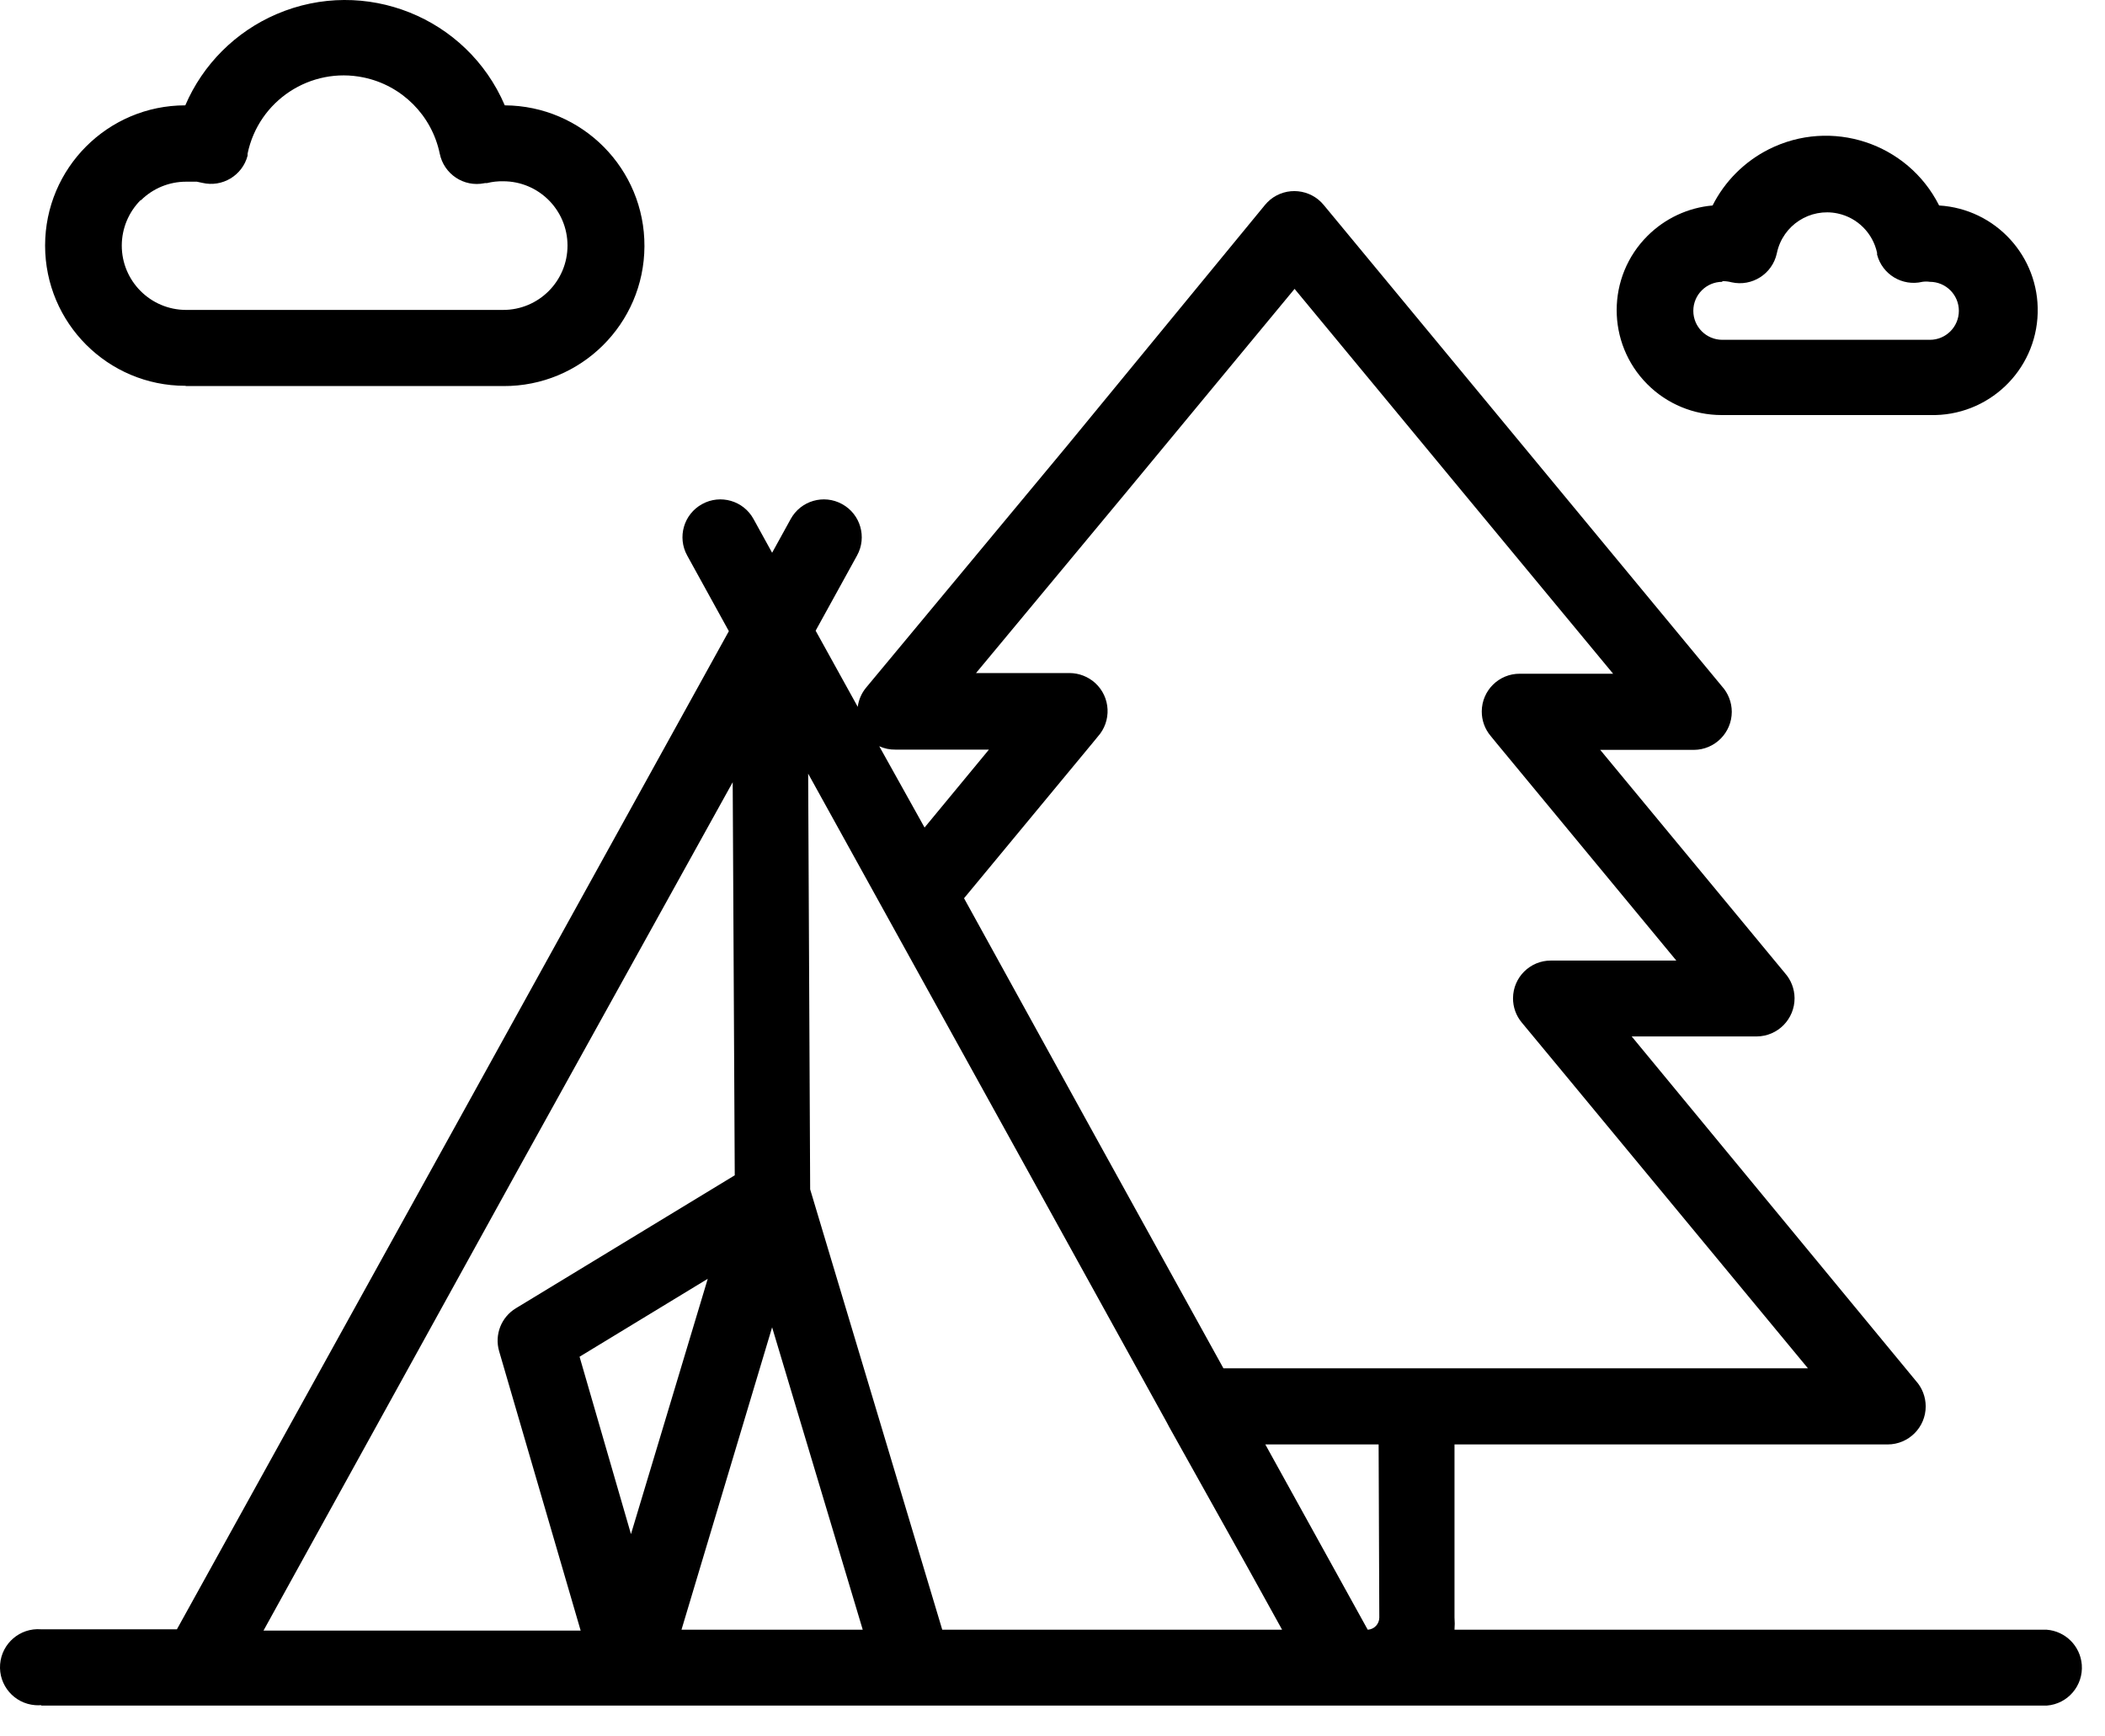 <?xml version="1.0" encoding="UTF-8" standalone="no"?><!DOCTYPE svg PUBLIC "-//W3C//DTD SVG 1.1//EN" "http://www.w3.org/Graphics/SVG/1.1/DTD/svg11.dtd"><svg width="100%" height="100%" viewBox="0 0 40 33" version="1.1" xmlns="http://www.w3.org/2000/svg" xmlns:xlink="http://www.w3.org/1999/xlink" xml:space="preserve" xmlns:serif="http://www.serif.com/" style="fill-rule:evenodd;clip-rule:evenodd;stroke-linejoin:round;stroke-miterlimit:2;"><path d="M36.848,3.905c-0.599,-1.189 -2.049,-1.666 -3.238,-1.067c-0.461,0.233 -0.835,0.607 -1.067,1.067c-0.467,0.041 -0.904,0.246 -1.236,0.577c-0.78,0.777 -0.782,2.039 -0.005,2.819c0.374,0.376 0.883,0.587 1.413,0.587l3.961,0c1.101,0.028 2.016,-0.84 2.045,-1.941c0.028,-1.074 -0.8,-1.977 -1.873,-2.042Zm-0.176,2.553l-3.944,0c-0.304,0 -0.551,-0.246 -0.551,-0.551c0,-0.304 0.247,-0.551 0.551,-0.551l0,-0.013c0.06,-0.001 0.119,0.007 0.177,0.022c0.387,0.086 0.771,-0.158 0.858,-0.546c0.001,-0.005 0.002,-0.009 0.003,-0.014c0.112,-0.525 0.629,-0.86 1.155,-0.748c0.375,0.08 0.667,0.373 0.748,0.748l0,0.034c0.099,0.378 0.481,0.607 0.861,0.517c0.047,-0.007 0.095,-0.007 0.142,0c0.304,0 0.551,0.247 0.551,0.551c0,0.305 -0.247,0.551 -0.551,0.551Z" style="fill-rule:nonzero;"/><path d="M39.559,31.638c-0.028,-0.356 -0.31,-0.638 -0.666,-0.666l-11.254,0c0.006,-0.077 0.006,-0.155 0,-0.232l0,-3.289l8.232,0c0.399,-0.001 0.723,-0.326 0.722,-0.725c-0.001,-0.18 -0.068,-0.353 -0.188,-0.485l-5.399,-6.544l2.377,0c0.399,-0.003 0.72,-0.329 0.718,-0.729c-0.002,-0.176 -0.067,-0.345 -0.185,-0.477l-3.508,-4.24l1.778,0c0.399,-0.001 0.722,-0.325 0.722,-0.725c-0.001,-0.179 -0.068,-0.352 -0.189,-0.485l-3.771,-4.559l-3.793,-4.585c-0.253,-0.309 -0.709,-0.355 -1.018,-0.102c-0.037,0.031 -0.071,0.065 -0.101,0.102l-3.767,4.585l-3.81,4.585c-0.087,0.104 -0.142,0.231 -0.16,0.366l-0.8,-1.447l0.787,-1.429c0.192,-0.348 0.065,-0.786 -0.284,-0.977c-0.348,-0.192 -0.786,-0.065 -0.977,0.284l-0.353,0.641l-0.353,-0.641c-0.191,-0.349 -0.629,-0.476 -0.977,-0.284c-0.349,0.191 -0.476,0.629 -0.284,0.977l0.792,1.438l-5.248,9.497l-5.24,9.472l-2.583,0c-0.398,-0.031 -0.746,0.267 -0.777,0.665c-0.031,0.398 0.267,0.746 0.666,0.777c0.037,0.003 0.074,0.003 0.111,0l0.009,0.008l38.105,0c0.399,-0.03 0.696,-0.378 0.666,-0.776Zm-18.197,-22.235l3.238,-3.913l3.237,3.913l2.816,3.401l-1.774,0c-0.397,-0.002 -0.72,0.319 -0.722,0.716c-0.001,0.169 0.058,0.334 0.167,0.464l0.116,0.142l3.414,4.129l-2.381,0c-0.397,-0.002 -0.72,0.318 -0.722,0.715c-0.001,0.17 0.058,0.334 0.167,0.464l0.771,0.93l4.666,5.64l-11.107,0l-2.493,-4.512l-2.436,-4.421l2.445,-2.954l0.095,-0.116c0.268,-0.296 0.247,-0.753 -0.049,-1.022c-0.133,-0.12 -0.306,-0.187 -0.485,-0.188l-1.778,0l2.815,-3.388Zm-4.348,4.843l1.778,0l-1.223,1.481l-0.861,-1.545c0.096,0.044 0.201,0.066 0.306,0.064Zm-12.007,16.743l4.86,-8.804l4.056,-7.319l0.039,7.47l-4.159,2.527c-0.278,0.168 -0.409,0.502 -0.319,0.814l1.55,5.312l-6.027,0Zm6.006,-5.205l2.436,-1.481l-1.459,4.852l-0.977,-3.371Zm1.937,5.188l1.722,-5.747l1.722,5.747l-3.444,0Zm4.955,0l-2.51,-8.369l-0.038,-7.9l4.137,7.482l2.678,4.848l0.043,0.082l1.498,2.682l0.65,1.175l-6.458,0Zm8.085,0l-1.946,-3.521l2.153,0l0.013,3.289c0,0.123 -0.096,0.225 -0.22,0.232Z" style="fill-rule:nonzero;"/><path d="M9.592,2.002c-0.718,-1.676 -2.66,-2.453 -4.336,-1.734c-0.779,0.334 -1.401,0.955 -1.735,1.734c-1.471,0 -2.664,1.193 -2.664,2.665c0,1.472 1.193,2.665 2.664,2.665l0.018,0.005l6.027,0c1.473,0.007 2.673,-1.182 2.68,-2.655c0.007,-1.473 -1.181,-2.672 -2.654,-2.68Zm-0.03,3.888l-6.028,0c-0.675,-0.002 -1.221,-0.55 -1.22,-1.225c0.001,-0.324 0.13,-0.634 0.359,-0.863l0.005,0.004c0.229,-0.227 0.538,-0.354 0.861,-0.353l0.202,0l0.103,0.022c0.38,0.09 0.762,-0.14 0.861,-0.517l0,-0.039c0.209,-1.008 1.196,-1.656 2.204,-1.447c0.728,0.151 1.296,0.72 1.447,1.447c0.079,0.39 0.458,0.642 0.847,0.563c0.005,-0.001 0.01,-0.002 0.014,-0.003l0.039,0c0.1,-0.025 0.203,-0.036 0.306,-0.034c0.675,0 1.222,0.547 1.222,1.222c0,0.676 -0.547,1.223 -1.222,1.223Z" style="fill-rule:nonzero;"/></svg>